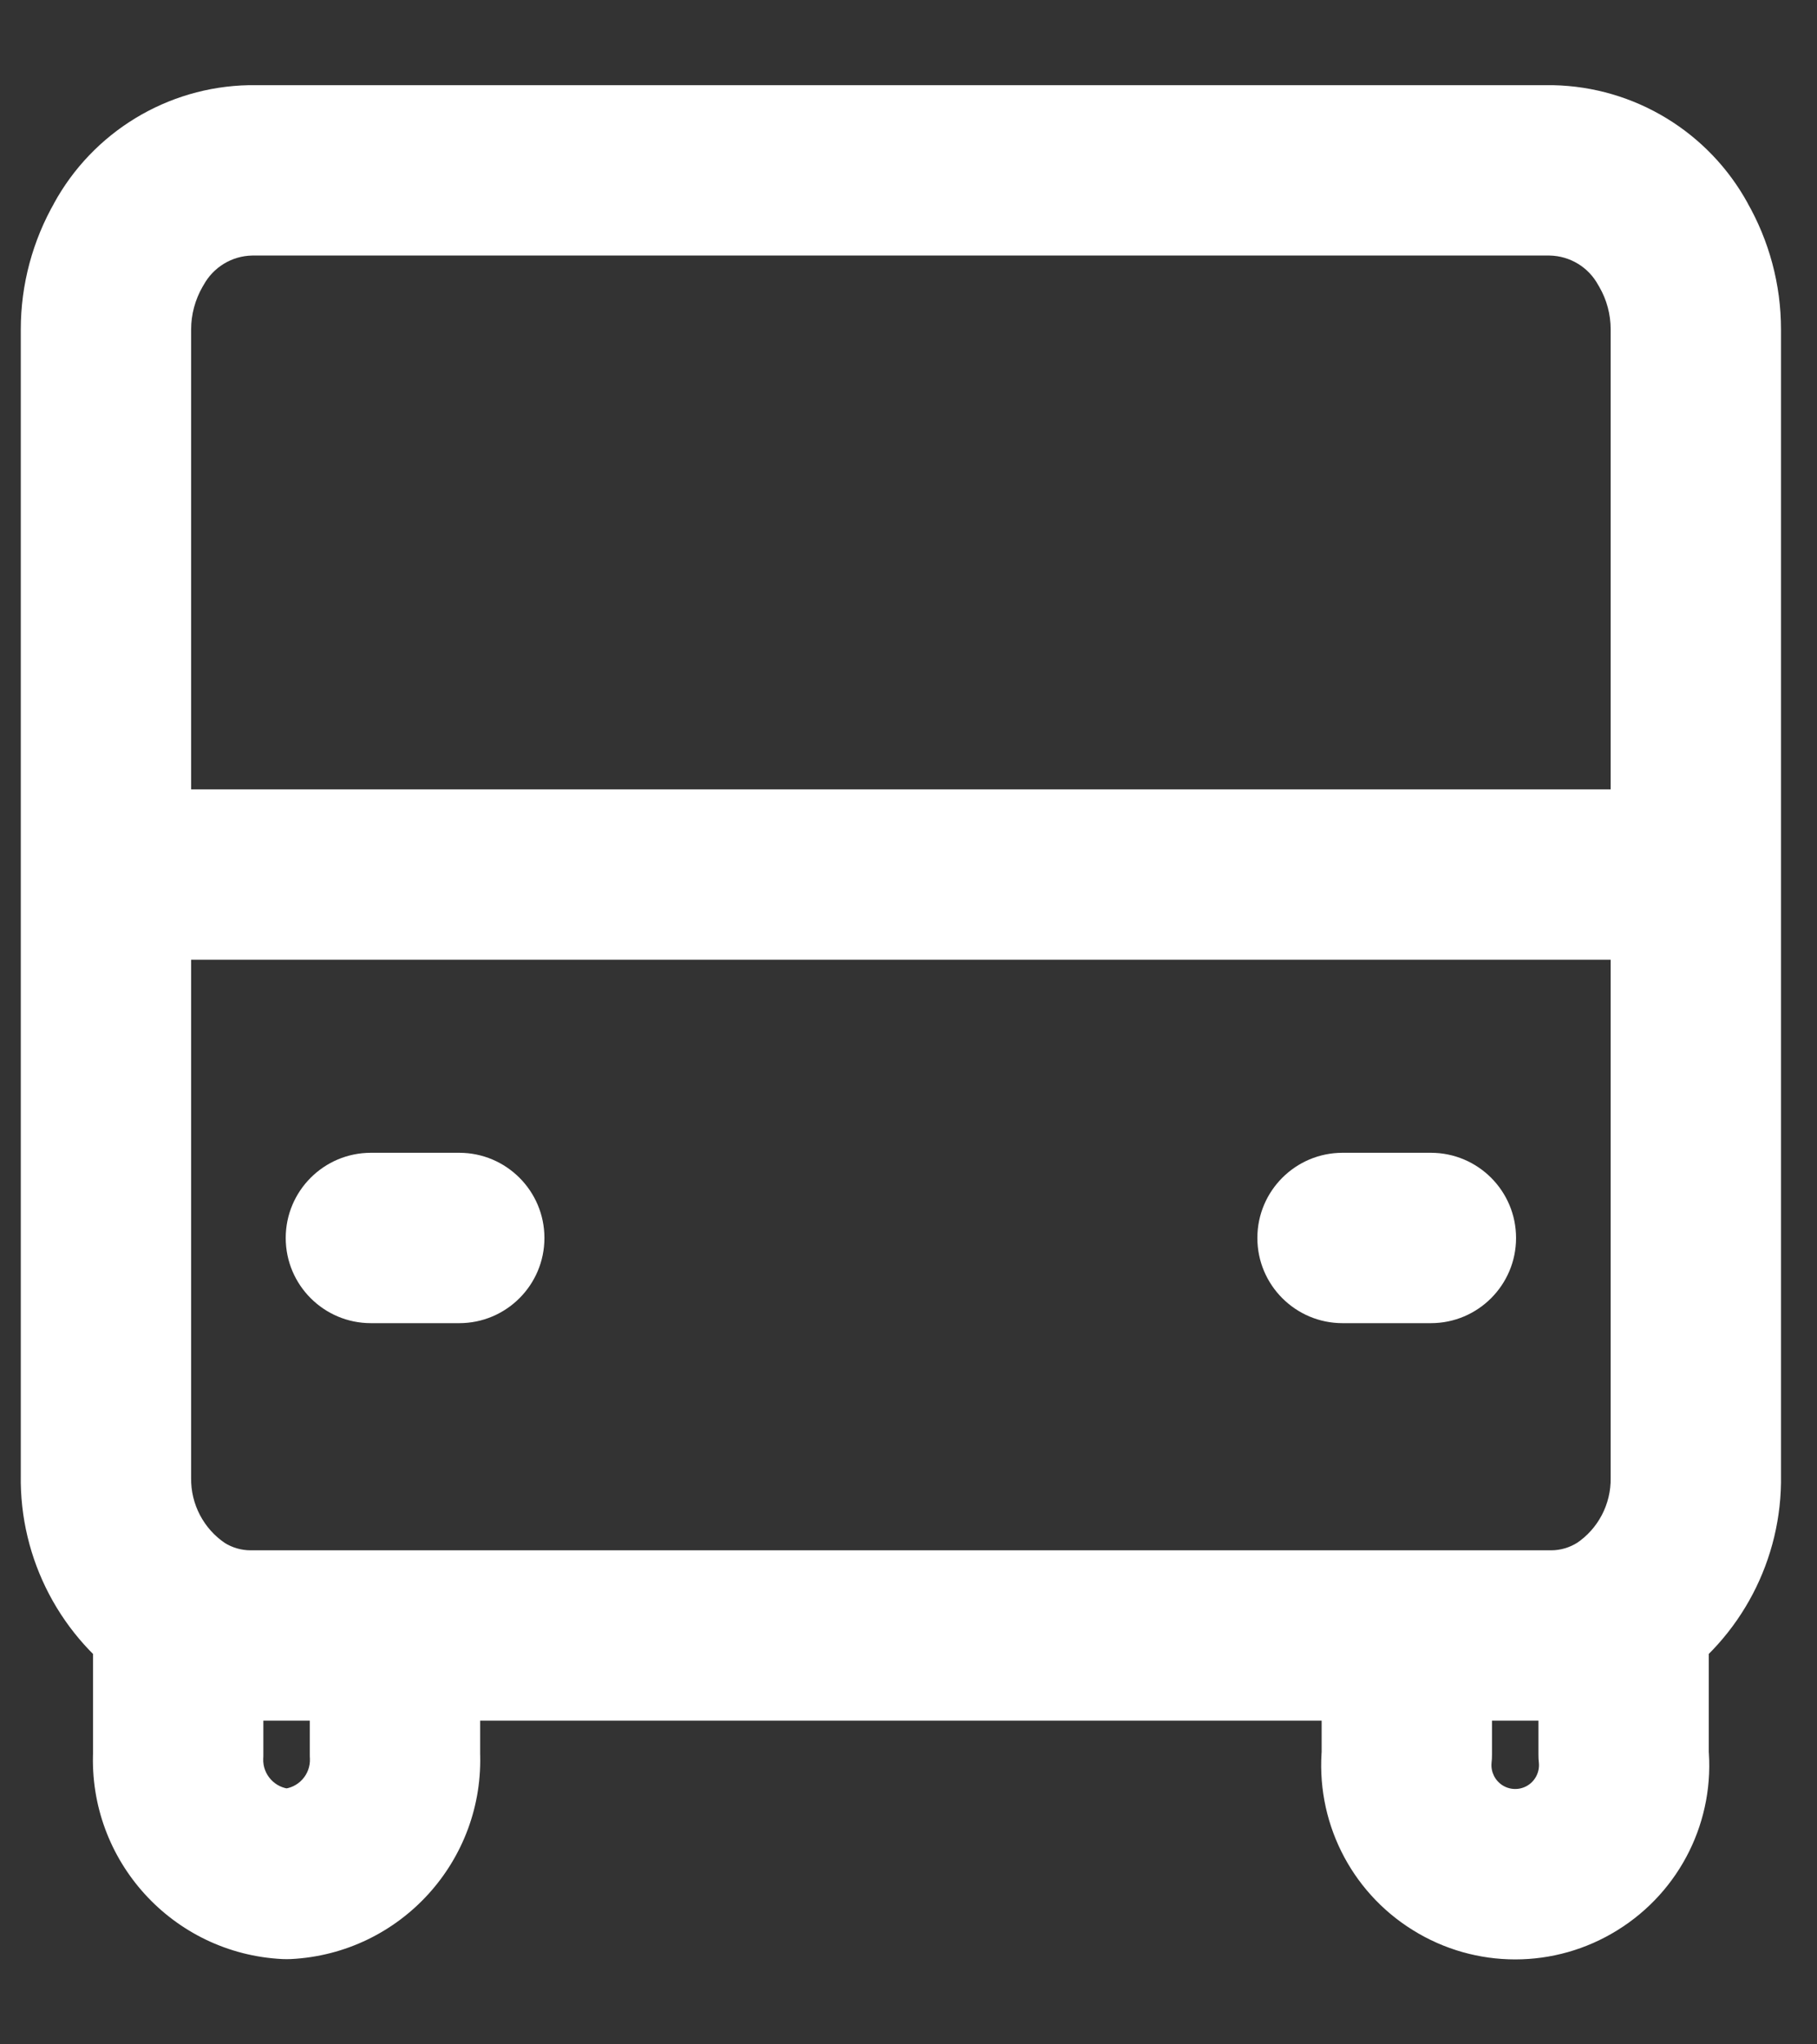 <svg width="16" height="18" viewBox="0 0 16 18" fill="none" xmlns="http://www.w3.org/2000/svg">
<rect x="0" y="0" width="16" height="18" fill="#333333" stroke="none"/>
<path d="M4.228 14.4C4.228 13.986 3.892 13.65 3.478 13.65C3.064 13.65 2.728 13.986 2.728 14.4H4.228ZM3.478 15.45H2.728C2.728 15.461 2.728 15.473 2.729 15.484L3.478 15.45ZM2.524 16.5L2.487 17.249C2.512 17.25 2.537 17.25 2.562 17.249L2.524 16.5ZM1.569 15.45L2.318 15.484C2.319 15.473 2.319 15.461 2.319 15.45H1.569ZM2.319 14.213C2.319 13.799 1.983 13.463 1.569 13.463C1.155 13.463 0.819 13.799 0.819 14.213H2.319ZM1.974 13.582C1.626 13.358 1.162 13.459 0.938 13.808C0.714 14.156 0.815 14.62 1.164 14.844L1.974 13.582ZM2.205 14.4L2.204 15.15H2.205V14.4ZM13.66 14.4V15.15L13.661 15.15L13.66 14.4ZM14.701 14.844C15.05 14.62 15.151 14.156 14.927 13.808C14.703 13.459 14.239 13.358 13.891 13.582L14.701 14.844ZM1.153 14.837C1.497 15.067 1.963 14.974 2.193 14.629C2.423 14.285 2.33 13.819 1.985 13.589L1.153 14.837ZM0.933 13L1.683 13.012V13H0.933ZM1.683 7.7C1.683 7.286 1.347 6.95 0.933 6.95C0.519 6.95 0.183 7.286 0.183 7.7H1.683ZM13.138 14.4C13.138 13.986 12.802 13.65 12.388 13.65C11.974 13.65 11.638 13.986 11.638 14.4H13.138ZM12.388 15.45L13.134 15.523C13.137 15.498 13.138 15.474 13.138 15.45H12.388ZM12.836 16.357L12.441 16.994V16.994L12.836 16.357ZM13.849 16.357L14.244 16.994L13.849 16.357ZM14.297 15.45H13.547C13.547 15.474 13.548 15.498 13.551 15.523L14.297 15.45ZM15.047 14.213C15.047 13.799 14.711 13.463 14.297 13.463C13.883 13.463 13.547 13.799 13.547 14.213H15.047ZM13.881 13.589C13.536 13.819 13.443 14.285 13.673 14.629C13.903 14.974 14.369 15.067 14.713 14.837L13.881 13.589ZM14.933 13H14.183L14.183 13.012L14.933 13ZM15.683 7.7C15.683 7.286 15.347 6.95 14.933 6.95C14.519 6.95 14.183 7.286 14.183 7.7H15.683ZM3.266 10.15C2.852 10.15 2.516 10.486 2.516 10.9C2.516 11.314 2.852 11.65 3.266 11.65V10.15ZM4.044 11.65C4.458 11.65 4.794 11.314 4.794 10.9C4.794 10.486 4.458 10.15 4.044 10.15V11.65ZM11.822 10.15C11.408 10.15 11.072 10.486 11.072 10.9C11.072 11.314 11.408 11.65 11.822 11.65V10.15ZM12.6 11.65C13.014 11.65 13.35 11.314 13.35 10.9C13.35 10.486 13.014 10.15 12.6 10.15V11.65ZM14.183 7.7C14.183 8.114 14.519 8.45 14.933 8.45C15.347 8.45 15.683 8.114 15.683 7.7H14.183ZM14.933 2.9H15.683V2.9L14.933 2.9ZM14.733 2.152L14.074 2.511C14.077 2.516 14.08 2.521 14.083 2.526L14.733 2.152ZM13.66 1.5L13.675 0.75C13.67 0.75 13.665 0.75 13.66 0.75V1.5ZM2.206 1.5V0.75C2.201 0.75 2.196 0.75 2.191 0.75L2.206 1.5ZM1.133 2.152L1.783 2.526C1.786 2.521 1.789 2.516 1.792 2.511L1.133 2.152ZM0.933 2.9L0.183 2.9V2.9H0.933ZM0.183 7.7C0.183 8.114 0.519 8.45 0.933 8.45C1.347 8.45 1.683 8.114 1.683 7.7H0.183ZM14.933 8.45C15.347 8.45 15.683 8.114 15.683 7.7C15.683 7.286 15.347 6.95 14.933 6.95V8.45ZM0.933 6.95C0.519 6.95 0.183 7.286 0.183 7.7C0.183 8.114 0.519 8.45 0.933 8.45V6.95ZM2.728 14.4V15.45H4.228V14.4H2.728ZM2.729 15.484C2.735 15.624 2.627 15.744 2.486 15.751L2.562 17.249C3.527 17.2 4.271 16.381 4.227 15.416L2.729 15.484ZM2.561 15.751C2.421 15.744 2.312 15.624 2.318 15.484L0.82 15.416C0.776 16.382 1.521 17.201 2.487 17.249L2.561 15.751ZM2.319 15.45V14.213H0.819V15.45H2.319ZM1.164 14.844C1.474 15.043 1.835 15.149 2.204 15.15L2.206 13.65C2.124 13.65 2.043 13.626 1.974 13.582L1.164 14.844ZM2.205 15.15H13.66V13.65H2.205V15.15ZM13.661 15.15C14.03 15.149 14.391 15.043 14.701 14.844L13.891 13.582C13.822 13.626 13.741 13.65 13.659 13.65L13.661 15.15ZM1.985 13.589C1.793 13.461 1.679 13.243 1.683 13.012L0.183 12.988C0.171 13.729 0.536 14.425 1.153 14.837L1.985 13.589ZM1.683 13V7.7H0.183V13H1.683ZM11.638 14.4V15.45H13.138V14.4H11.638ZM11.642 15.377C11.579 16.025 11.888 16.651 12.441 16.994L13.232 15.72C13.165 15.678 13.127 15.602 13.134 15.523L11.642 15.377ZM12.441 16.994C12.993 17.338 13.692 17.338 14.244 16.994L13.453 15.72C13.385 15.762 13.3 15.762 13.232 15.72L12.441 16.994ZM14.244 16.994C14.797 16.651 15.107 16.025 15.043 15.377L13.551 15.523C13.558 15.602 13.52 15.678 13.453 15.72L14.244 16.994ZM15.047 15.45V14.213H13.547V15.45H15.047ZM14.713 14.837C15.33 14.425 15.695 13.729 15.683 12.988L14.183 13.012C14.187 13.243 14.073 13.461 13.881 13.589L14.713 14.837ZM15.683 13V7.7H14.183V13H15.683ZM3.266 11.65H4.044V10.15H3.266V11.65ZM11.822 11.65H12.6V10.15H11.822V11.65ZM15.683 7.7V2.9H14.183V7.7H15.683ZM15.683 2.9C15.683 2.506 15.579 2.119 15.383 1.778L14.083 2.526C14.149 2.64 14.183 2.769 14.183 2.9L15.683 2.9ZM15.392 1.793C15.048 1.163 14.393 0.764 13.675 0.75L13.645 2.25C13.825 2.253 13.989 2.353 14.074 2.511L15.392 1.793ZM13.66 0.75H2.206V2.25H13.66V0.75ZM2.191 0.75C1.473 0.764 0.818 1.163 0.474 1.793L1.792 2.511C1.878 2.353 2.041 2.253 2.221 2.25L2.191 0.75ZM0.483 1.778C0.287 2.119 0.183 2.506 0.183 2.9L1.683 2.9C1.683 2.769 1.718 2.64 1.783 2.526L0.483 1.778ZM0.183 2.9V7.7H1.683V2.9H0.183ZM14.933 6.95H0.933V8.45H14.933V6.95Z" fill="white"/>
</svg>
